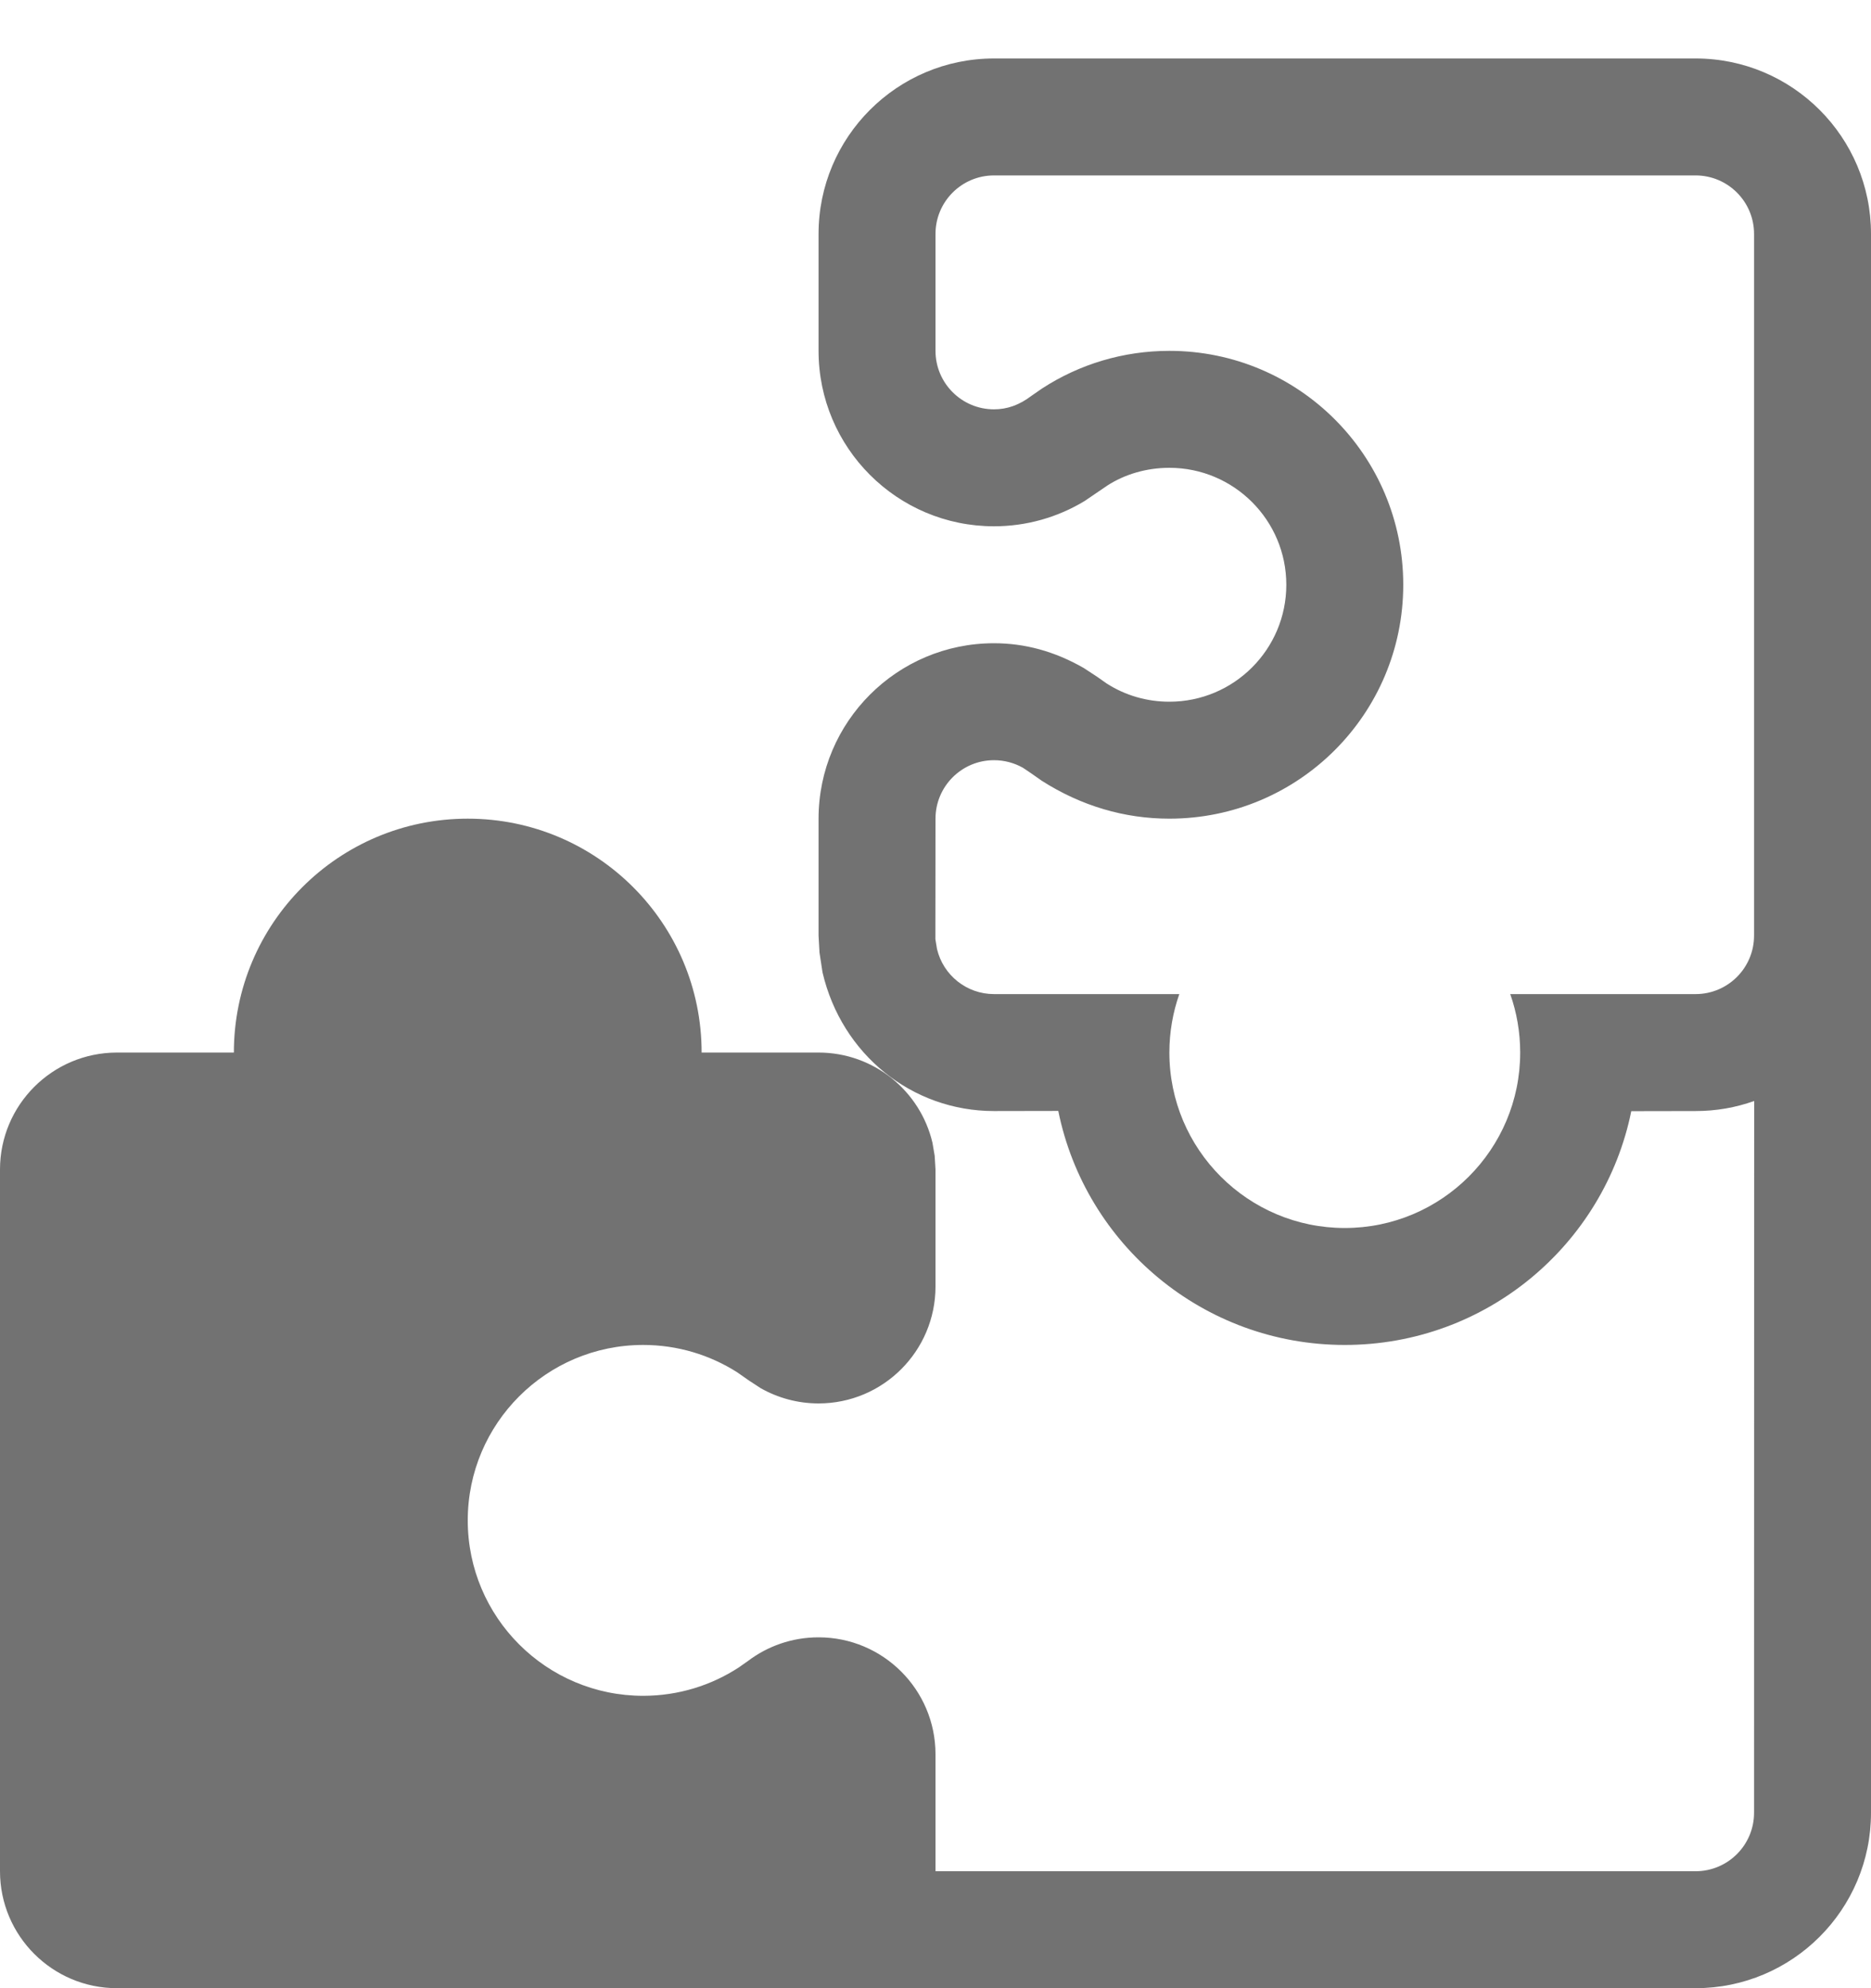 <?xml version="1.0" encoding="UTF-8"?>
<svg width="16px" height="17px" viewBox="0 0 16 17" version="1.1" xmlns="http://www.w3.org/2000/svg" xmlns:xlink="http://www.w3.org/1999/xlink">
    <title>73770C95-58F2-44E9-B15C-21A263747418</title>
    <g id="图标" stroke="none" stroke-width="1" fill="none" fill-rule="evenodd" opacity="0.85">
        <g id="应用蓝图列表" transform="translate(-24, -245)">
            <g id="左侧菜单（蓝图管理）" transform="translate(0, 52)">
                <g id="编组-5" transform="translate(11, 70)">
                    <g id="菜单导航/亮色/二级菜单未选中备份-4" transform="translate(0, 114)">
                        <g id="资源模块" transform="translate(13, 9.5)">
                            <rect id="矩形备份-6" x="0" y="0.5" width="16" height="16"></rect>
                            <path d="M16,15 C16,15.828 15.328,16.5 14.5,16.5 L1,16.5 C0.448,16.5 0,16.052 0,15.5 L0,9.5 C0,8.948 0.448,8.5 1,8.5 L2,8.5 C2,7.395 2.895,6.5 4,6.5 C5.105,6.5 6,7.395 6,8.5 L7,8.5 C7.473,8.5 7.87,8.829 7.974,9.271 L7.993,9.383 L8,9.5 L8,10.5 C8,11.052 7.552,11.5 7,11.5 C6.82,11.5 6.65,11.452 6.504,11.369 L6.406,11.305 L6.303,11.233 C6.071,11.086 5.796,11 5.5,11 C4.672,11 4,11.672 4,12.5 C4,13.328 4.672,14 5.5,14 C5.801,14 6.082,13.911 6.317,13.758 L6.394,13.704 C6.562,13.576 6.772,13.5 7,13.5 C7.552,13.5 8,13.948 8,14.5 L8,15.5 L14.5,15.5 C14.776,15.5 15,15.276 15,15 L15.001,8.914 C14.844,8.97 14.676,9 14.5,9 L13.95,9.001 C13.719,10.141 12.71,11 11.5,11 C10.29,11 9.281,10.141 9.05,8.999 L8.5,9 C7.8,9 7.198,8.517 7.034,7.815 L7.008,7.645 L7,7.5 L7,6.5 C7,5.672 7.672,5 8.5,5 C8.764,5 9.019,5.069 9.268,5.212 L9.381,5.286 L9.465,5.345 C9.623,5.446 9.807,5.5 10,5.5 C10.552,5.5 11,5.052 11,4.5 C11,3.948 10.552,3.5 10,3.5 C9.803,3.5 9.617,3.556 9.469,3.652 L9.275,3.784 C9.044,3.924 8.777,4 8.5,4 C7.672,4 7,3.328 7,2.5 L7,1.5 C7,0.672 7.672,0 8.5,0 L14.5,0 C15.328,0 16,0.672 16,1.5 L16,15 Z M14.5,1 L8.5,1 C8.224,1 8,1.224 8,1.5 L8,2.5 C8,2.776 8.224,3 8.5,3 C8.612,3 8.716,2.964 8.82,2.885 L8.911,2.822 C9.232,2.613 9.608,2.5 10,2.5 C11.105,2.5 12,3.395 12,4.5 C12,5.605 11.105,6.5 10,6.5 C9.616,6.5 9.246,6.391 8.909,6.176 L8.822,6.115 L8.748,6.065 C8.673,6.023 8.589,6 8.5,6 C8.224,6 8,6.224 8,6.5 L7.999,7.531 L8.013,7.615 C8.066,7.839 8.267,8 8.5,8 L9.05,8 L10.085,8 C10.03,8.156 10,8.325 10,8.5 C10,9.328 10.672,10 11.5,10 C12.328,10 13,9.328 13,8.5 C13,8.325 12.97,8.156 12.915,8 L13.95,8 L14.5,8 C14.776,8 15,7.776 15,7.5 L15,1.5 C15,1.224 14.776,1 14.5,1 Z" id="形状结合" fill="#595959"></path>
                        </g>
                    </g>
                </g>
            </g>
        </g>
    </g>
</svg>